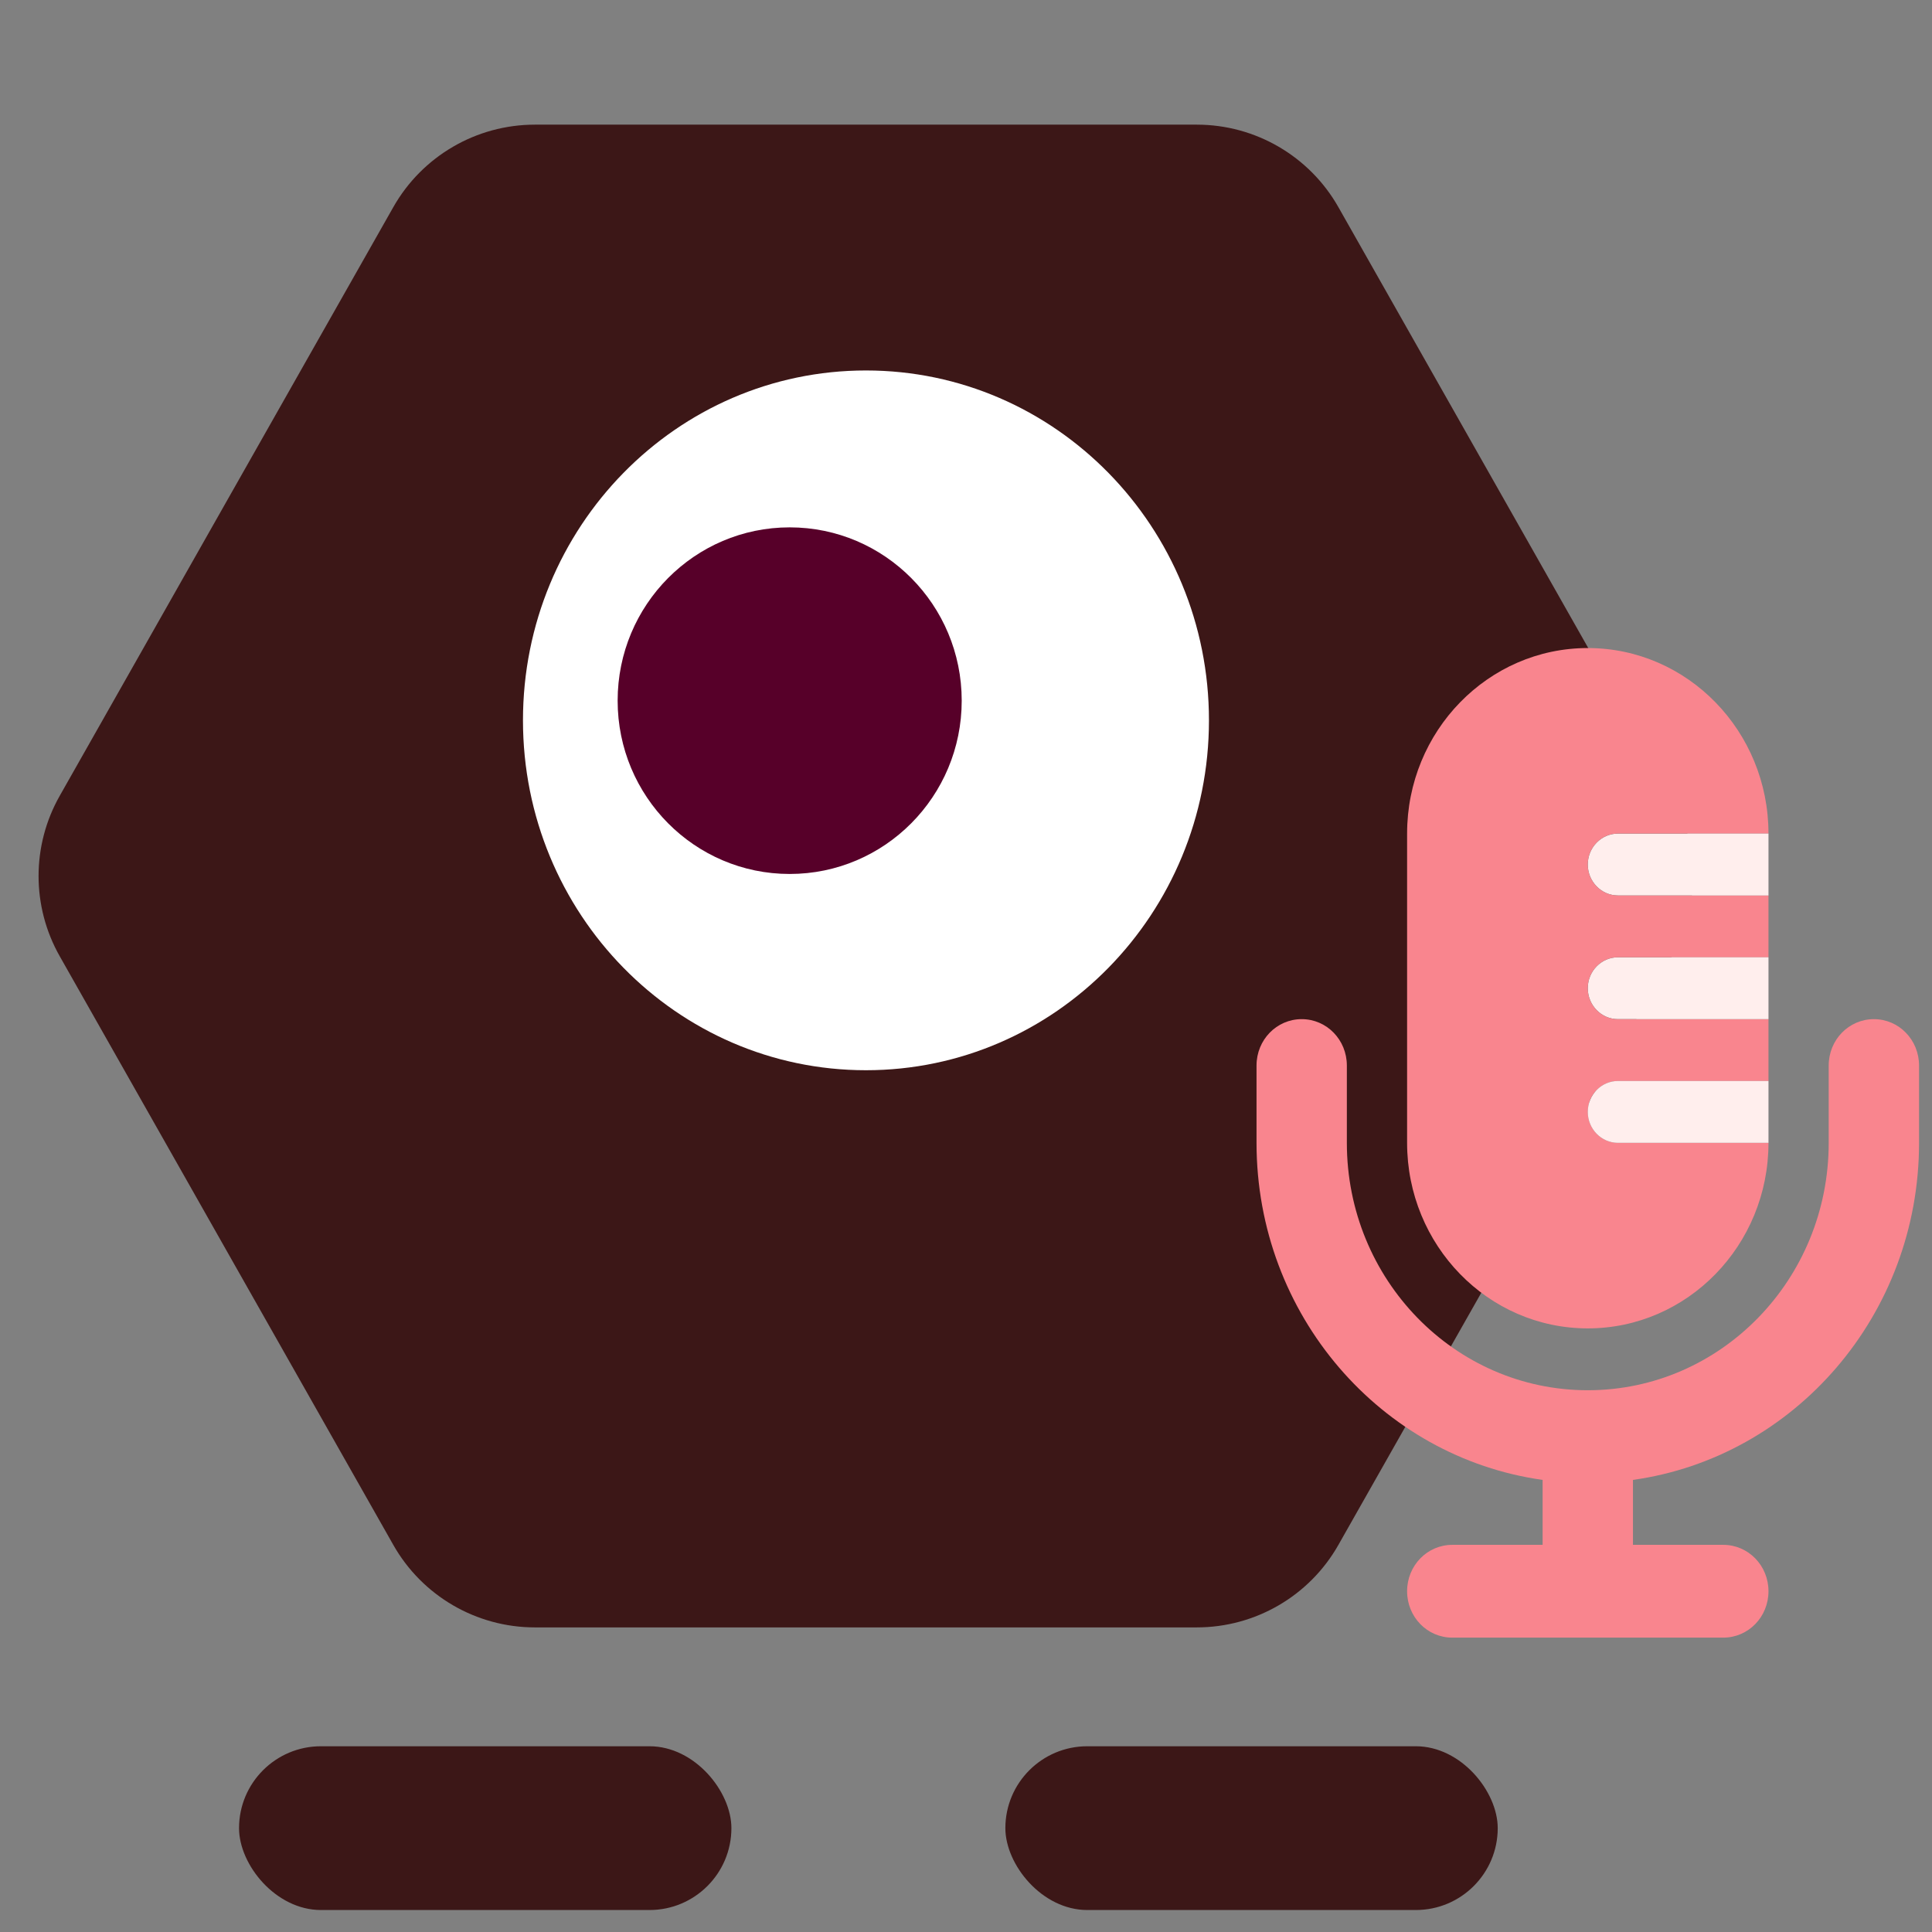 <svg width="77" height="77" viewBox="0 0 77 77" fill="none" xmlns="http://www.w3.org/2000/svg">
<rect x="0" y="0" width="77" height="77" fill="#808080" stroke="none"/>
<rect x="9.527" y="69.597" width="19.623" height="6.527" rx="3.264" fill="#3C1717"/>
<rect x="40.069" y="69.597" width="19.623" height="6.527" rx="3.264" fill="#3C1717"/>
<path d="M2.381 38.112C1.256 36.128 1.256 33.7 2.381 31.716L15.675 8.256C16.827 6.224 18.982 4.968 21.318 4.968H47.699C50.035 4.968 52.191 6.224 53.342 8.256L66.637 31.716C67.761 33.7 67.761 36.128 66.637 38.112L53.342 61.572C52.191 63.604 50.035 64.86 47.699 64.86H21.318C18.982 64.86 16.827 63.604 15.675 61.572L2.381 38.112Z" fill="#3C1717"/>
<path d="M34.513 42.654C42.063 42.654 48.183 36.41 48.183 28.709C48.183 21.008 42.063 14.765 34.513 14.765C26.963 14.765 20.843 21.008 20.843 28.709C20.843 36.41 26.963 42.654 34.513 42.654Z" fill="white"/>
<path d="M31.472 34.832C35.259 34.832 38.329 31.74 38.329 27.925C38.329 24.11 35.259 21.018 31.472 21.018C27.686 21.018 24.616 24.11 24.616 27.925C24.616 31.74 27.686 34.832 31.472 34.832Z" fill="#570029"/>
<path d="M56.08 33.223V45.548C56.08 49.63 59.306 52.943 63.281 52.943C67.257 52.943 70.483 49.63 70.483 45.548H64.481C63.821 45.548 63.281 44.993 63.281 44.315C63.281 43.637 63.821 43.083 64.481 43.083H70.483V40.618H64.481C63.821 40.618 63.281 40.063 63.281 39.385C63.281 38.707 63.821 38.153 64.481 38.153H70.483V35.688H64.481C63.821 35.688 63.281 35.133 63.281 34.455C63.281 33.777 63.821 33.223 64.481 33.223H70.483C70.483 29.14 67.257 25.828 63.281 25.828C59.306 25.828 56.08 29.14 56.08 33.223ZM72.883 44.315V45.548C72.883 50.994 68.585 55.408 63.281 55.408C57.978 55.408 53.679 50.994 53.679 45.548V42.467C53.679 41.442 52.877 40.618 51.879 40.618C50.881 40.618 50.079 41.442 50.079 42.467V45.548C50.079 52.411 55.045 58.081 61.481 58.982V61.57H57.88C56.883 61.57 56.08 62.395 56.08 63.419C56.08 64.444 56.883 65.268 57.88 65.268H68.682C69.68 65.268 70.483 64.444 70.483 63.419C70.483 62.395 69.68 61.57 68.682 61.57H65.082V58.982C71.518 58.081 76.484 52.411 76.484 45.548V42.467C76.484 41.442 75.681 40.618 74.684 40.618C73.686 40.618 72.883 41.442 72.883 42.467V44.315Z" fill="#F9858E"/>
<path d="M64.481 35.688H70.483V33.223H64.481C63.821 33.223 63.281 33.777 63.281 34.455C63.281 35.133 63.821 35.688 64.481 35.688Z" fill="#FFEEED"/>
<path d="M64.481 40.618H70.483V38.153H64.481C63.821 38.153 63.281 38.707 63.281 39.385C63.281 40.063 63.821 40.618 64.481 40.618Z" fill="#FFEEED"/>
<path d="M64.481 45.548H70.483V43.083H64.481C63.821 43.083 63.281 43.637 63.281 44.315C63.281 44.993 63.821 45.548 64.481 45.548Z" fill="#FFEEED"/>
</svg>
